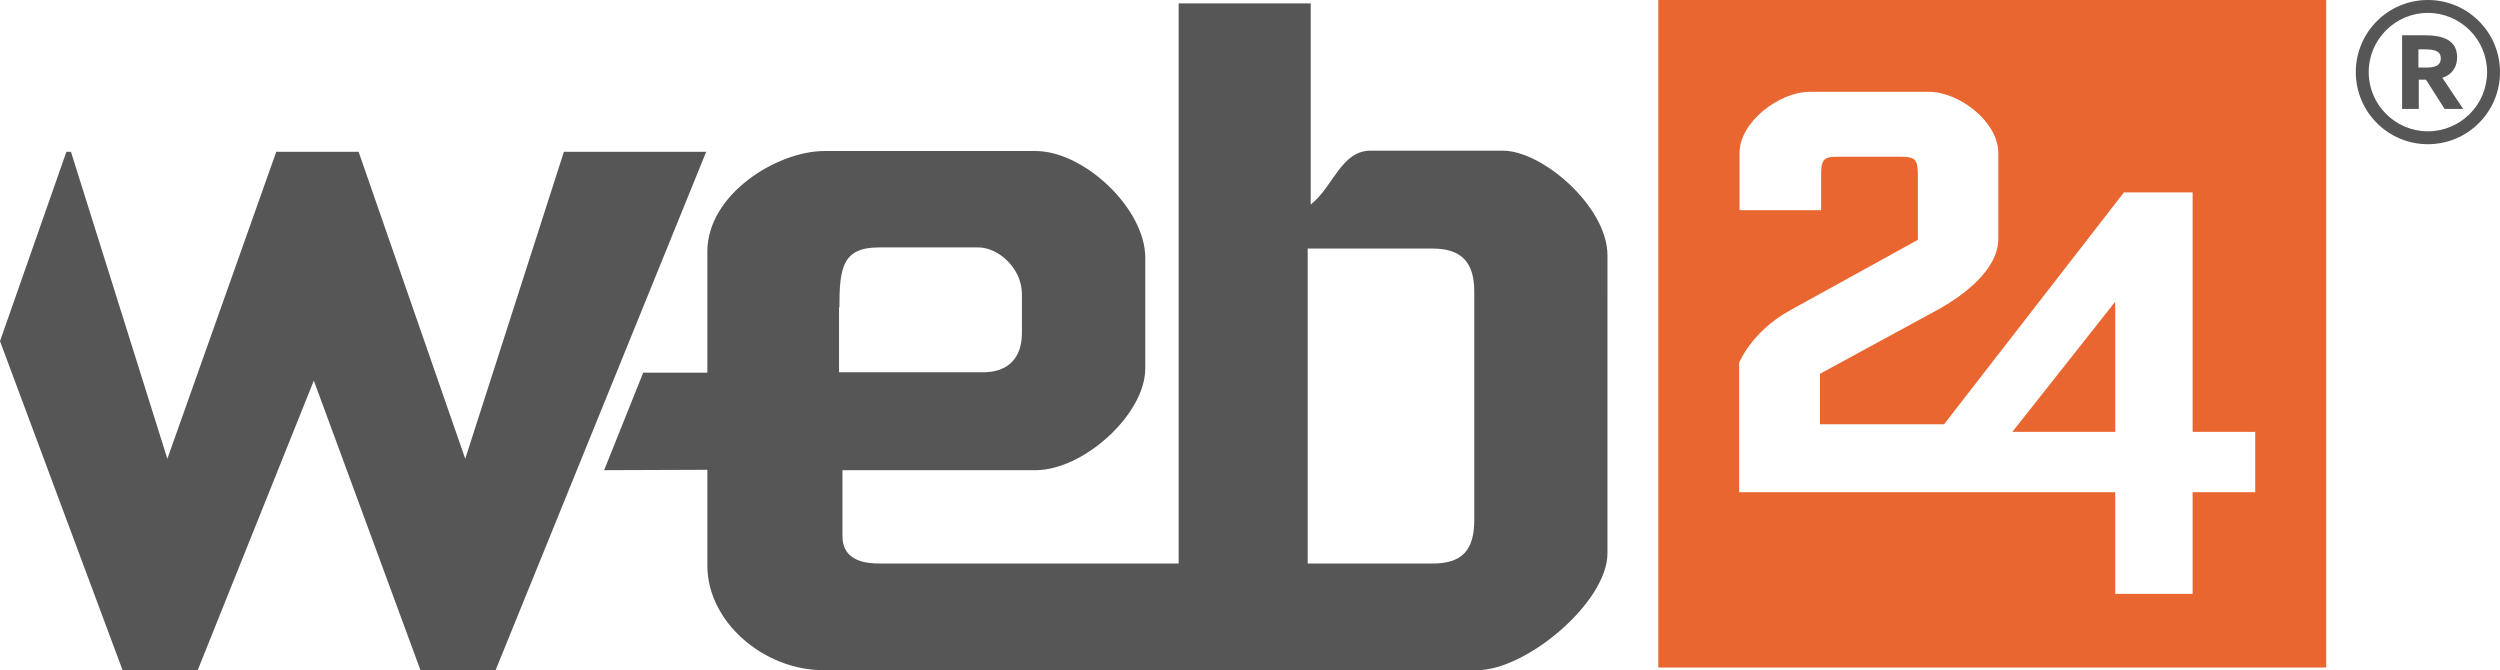 <?xml version="1.0" encoding="utf-8"?>
<!-- Generator: Adobe Illustrator 24.3.0, SVG Export Plug-In . SVG Version: 6.00 Build 0)  -->
<svg version="1.1" id="Layer_1" xmlns="http://www.w3.org/2000/svg" xmlns:xlink="http://www.w3.org/1999/xlink" x="0px" y="0px"
	 viewBox="0 0 658.8 176.6" style="enable-background:new 0 0 658.8 176.6;" xml:space="preserve">
<style type="text/css">
	.st0{fill-rule:evenodd;clip-rule:evenodd;fill:#575656;}
	.st1{fill:#575656;}
	.st2{fill-rule:evenodd;clip-rule:evenodd;fill:#E96631;}
</style>
<path class="st0" d="M639.8,3.4c8.6,0,15.6,7,15.6,15.6c0,8.6-7,15.6-15.6,15.6c-8.6,0-15.6-7-15.6-15.6
	C624.2,10.4,631.2,3.4,639.8,3.4 M639.8,0c10.5,0,19,8.5,19,19c0,10.5-8.5,19-19,19c-10.5,0-19-8.5-19-19C620.8,8.5,629.3,0,639.8,0
	z"/>
<path class="st1" d="M637.3,17.8V13h1.6c3.2,0,4.3,0.7,4.3,2.4c0,1.8-1.4,2.4-3.8,2.4H637.3z M633.1,28.7h4.3V21h1.9l4.9,7.7h4.9
	l-5.5-8.2c2.6-0.8,3.9-2.9,3.9-5.4c0-4.6-3.9-5.8-8.4-5.8h-6.1V28.7z"/>
<path class="st2" d="M577.8,113.8V50.7h-18.1l-47.4,61.1h-32.7V98.5l30.9-16.8c7.1-3.9,16.1-10.7,16.1-18.8v-6.3V40.3
	c0-8.1-10.2-16.1-18.3-16.1h-31.4c-8.1,0-18.5,8-18.5,16.1v15.1h21.5v-9c0-4.2,0.5-5.1,4.2-5.1h16.6c4.2,0,4.7,0.7,4.7,5.3v16.6
	l-33.9,18.7c-10,5.6-13.2,13.7-13.2,13.7v34.1h68.2v0h30.9v26.8h20.4v-26.8h16.5v-15.9H577.8z M557.4,113.8h-27.1l27.1-34.3V113.8z
	 M437,0H613v175.9H437V0z"/>
<path class="st1" d="M231.9,148.5c-3.5,0-9.9-0.5-9.9-7.2v-17.4h50.9c12.6,0,28.9-14.7,28.9-26.8V67.9c0-12.9-16.1-28.1-28.9-28.1
	h-55.7c-12.3,0-30.8,11.3-30.8,26.5v31.9l-16.9,0l-10.3,25.7l27.2-0.1V149c0,15,15,27.6,30.5,27.6h94.3v-28.1H231.9z M221.2,81
	c0-10.4,0.8-15.8,10.4-15.8h26.2c5.4,0,11.5,5.6,11.5,12.3v10.2c0,6.7-3.7,10.4-10.2,10.4h-38V81z"/>
<path class="st1" d="M396,39.7h-34.8c-7.8,0-9.9,9.6-15.8,14.2v-53h-34.8v147.6v28.1h14.9h63.8c12.9,0,34.3-17.9,34.3-30.8V67.3
	C423.6,54.5,406.5,39.7,396,39.7 M388.5,137c0,8-3.2,11.5-11,11.5h-32.9v-83h32.9c7.5,0,11,3.5,11,11.3V137z"/>
<polygon class="st1" points="148.6,40 122.6,120.9 94.5,40 72.8,40 44.1,120.9 18.7,40 17.5,40 0,89.9 32.3,176.6 52.1,176.6 
	82.7,100.3 110.8,176.6 130.6,176.6 186.1,40 "/>
</svg>
